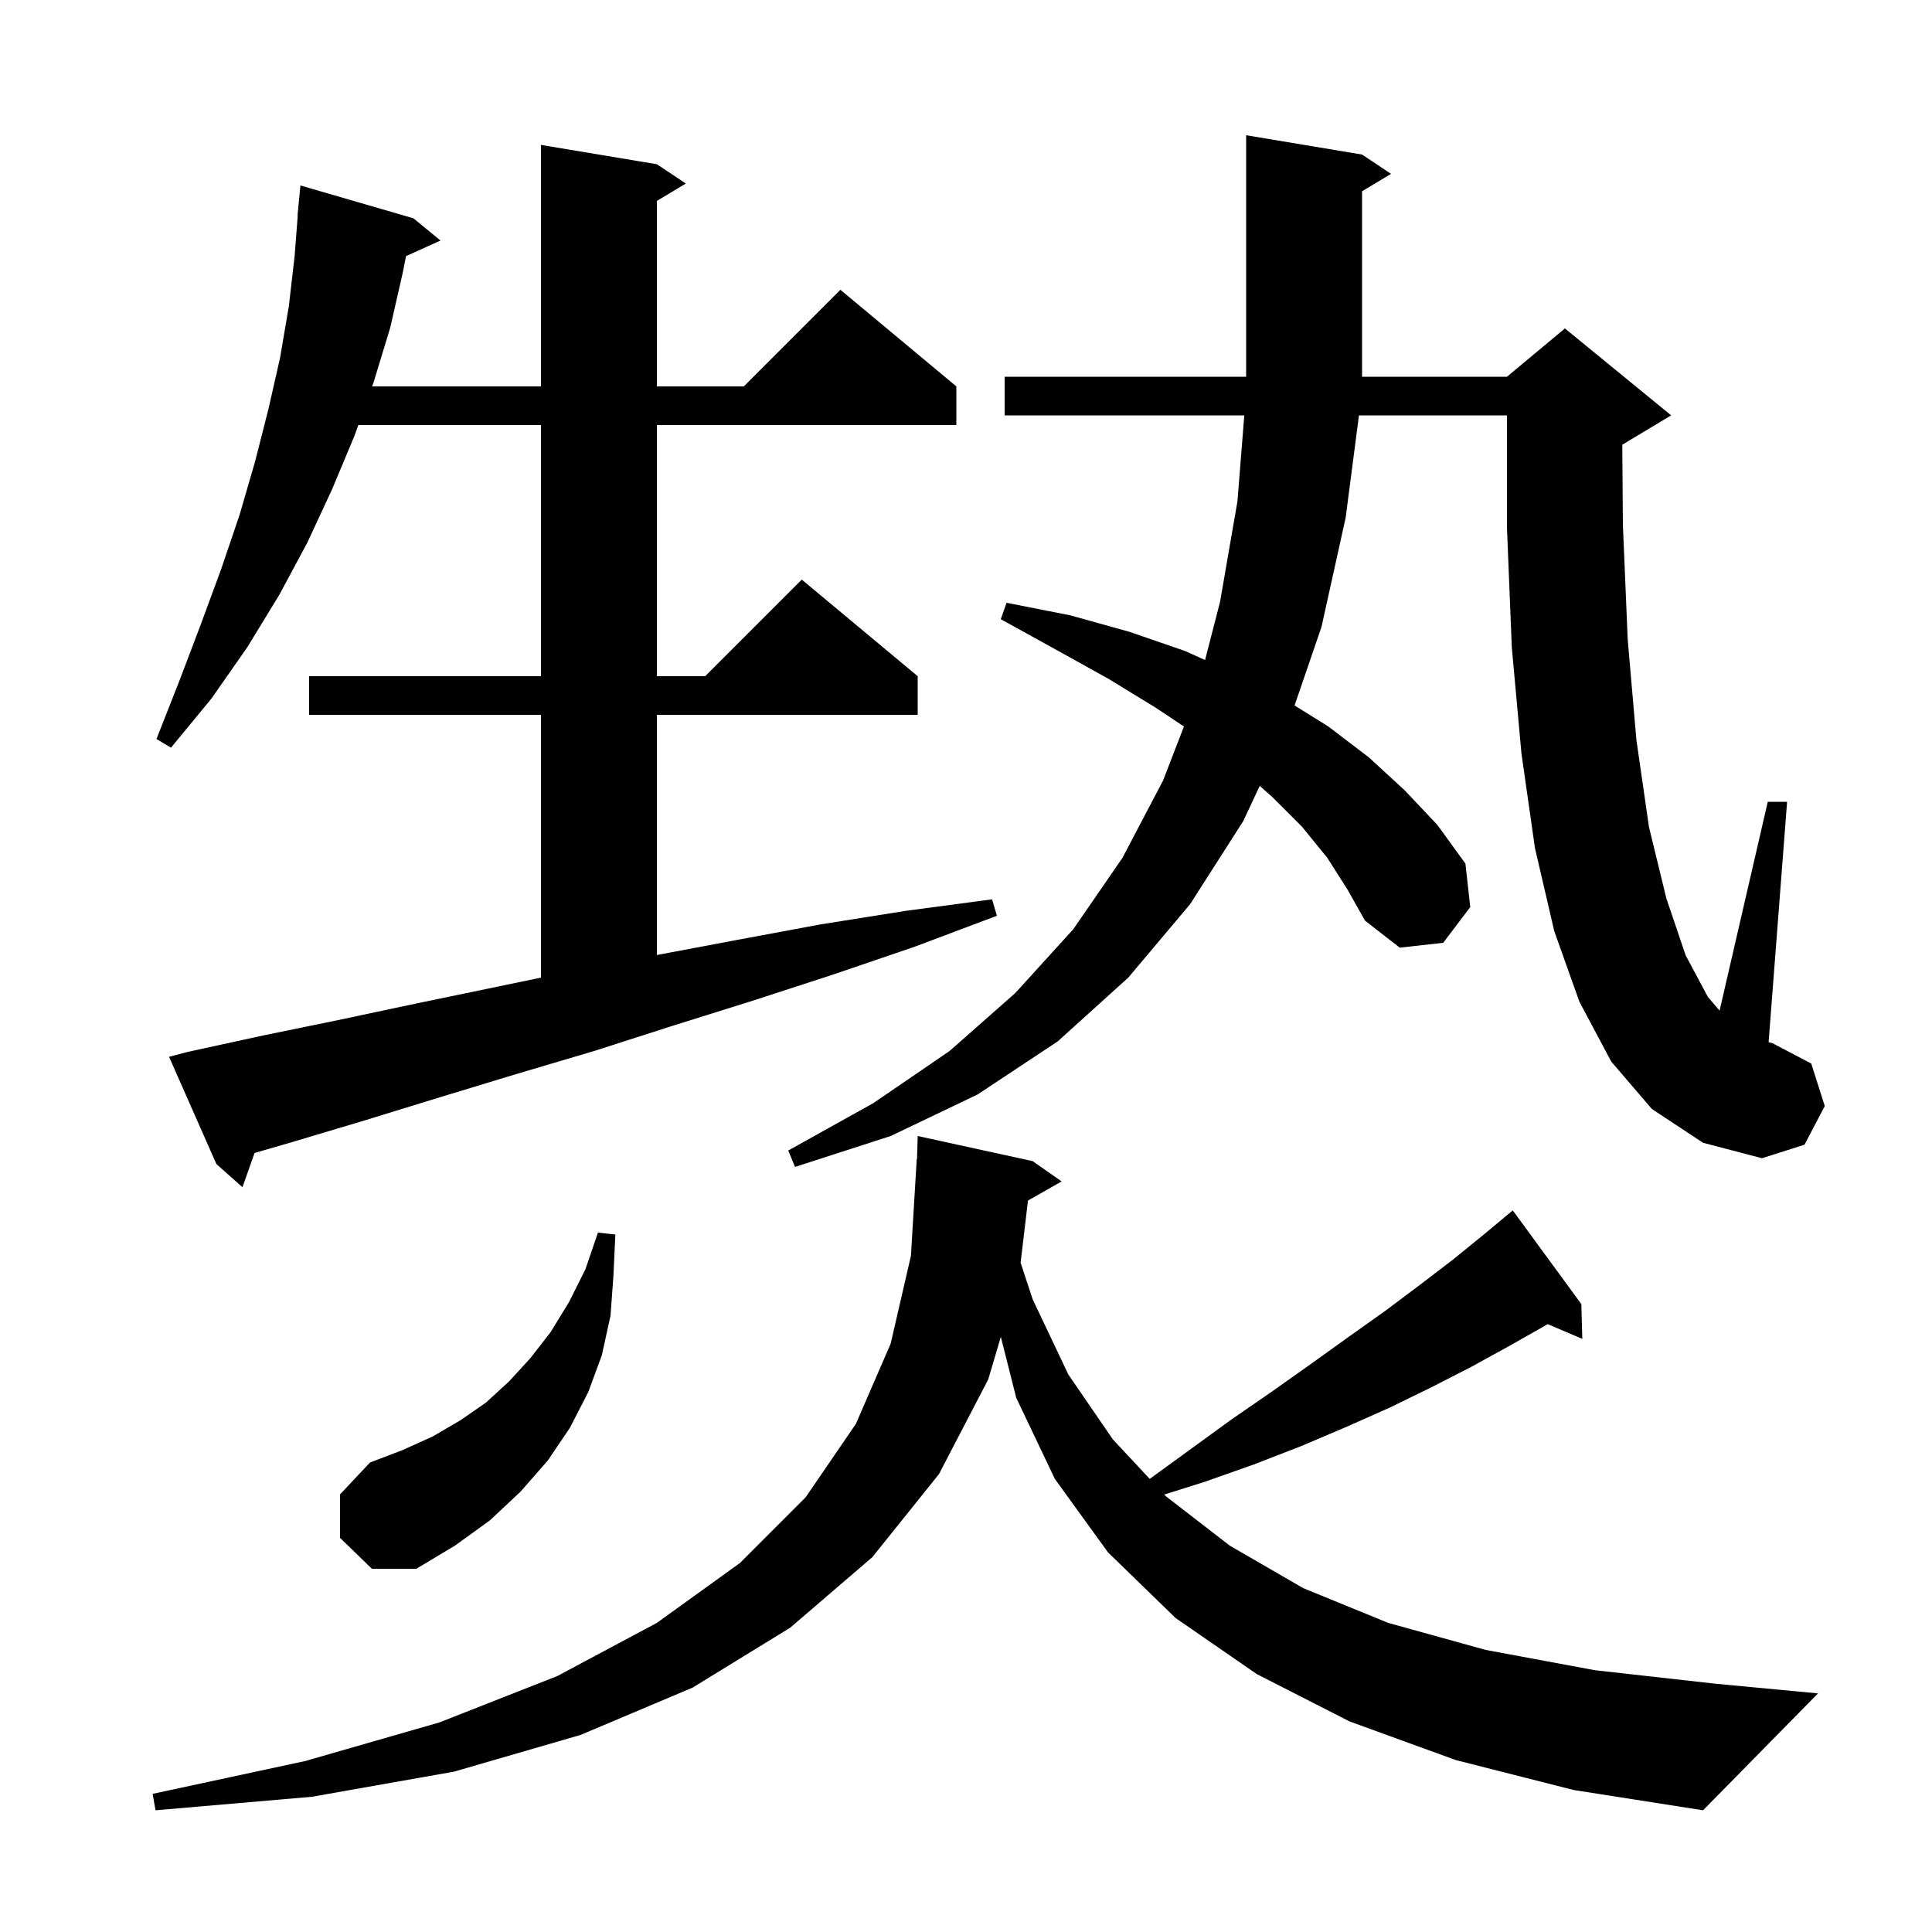 <svg xmlns="http://www.w3.org/2000/svg" xmlns:xlink="http://www.w3.org/1999/xlink" version="1.1" baseProfile="full" viewBox="0 0 200 200" width="200" height="200">
<g fill="black">
<path d="M 150.7 182.2 L 139.7 178.2 L 130.1 173.3 L 121.7 167.5 L 114.7 160.7 L 109.2 153.1 L 105.2 144.7 L 103.606 138.393 L 102.3 142.8 L 97.2 152.6 L 90.3 161.2 L 81.8 168.5 L 71.7 174.7 L 60.1 179.6 L 47.0 183.4 L 32.3 186.0 L 16.1 187.4 L 15.8 185.7 L 31.6 182.3 L 45.5 178.3 L 57.7 173.5 L 68.0 168.0 L 76.6 161.8 L 83.4 155.0 L 88.6 147.4 L 92.2 139.1 L 94.3 130.0 L 94.9 120.0 L 94.929 120 L 95.0 117.6 L 106.9 120.2 L 109.9 122.3 L 106.416 124.281 L 105.653 130.715 L 106.9 134.5 L 110.6 142.3 L 115.2 149.0 L 119.018 153.096 L 127.4 147.0 L 131.6 144.1 L 135.7 141.2 L 139.6 138.4 L 143.4 135.7 L 147.0 133.0 L 150.4 130.4 L 153.6 127.8 L 156.6 125.3 L 163.7 135.0 L 163.8 138.6 L 160.214 137.073 L 160.0 137.2 L 156.3 139.3 L 152.3 141.5 L 148.2 143.6 L 143.9 145.7 L 139.4 147.7 L 134.7 149.7 L 129.8 151.6 L 124.7 153.4 L 120.526 154.714 L 120.7 154.9 L 127.3 160.0 L 134.9 164.4 L 143.7 168.0 L 153.8 170.8 L 165.1 172.9 L 177.6 174.3 L 188.2 175.3 L 176.3 187.4 L 162.9 185.3 Z M 35.2 159.2 L 35.2 154.7 L 38.3 151.4 L 41.7 150.1 L 44.8 148.7 L 47.7 147.0 L 50.3 145.2 L 52.7 143.0 L 54.9 140.6 L 57.0 137.9 L 58.9 134.8 L 60.6 131.4 L 61.9 127.6 L 63.7 127.8 L 63.5 132.1 L 63.2 136.2 L 62.3 140.3 L 60.9 144.1 L 59.0 147.8 L 56.7 151.2 L 53.9 154.4 L 50.7 157.4 L 47.1 160.0 L 43.1 162.4 L 38.5 162.4 Z M 19.4 108.9 L 27.2 107.2 L 35.0 105.6 L 43.0 103.9 L 56.0 101.205 L 56.0 74.0 L 32.0 74.0 L 32.0 70.0 L 56.0 70.0 L 56.0 44.0 L 37.093 44.0 L 36.7 45.1 L 34.4 50.6 L 31.8 56.2 L 28.9 61.6 L 25.6 67.0 L 21.9 72.3 L 17.7 77.4 L 16.2 76.5 L 18.6 70.4 L 20.8 64.6 L 22.9 58.9 L 24.8 53.3 L 26.4 47.8 L 27.8 42.3 L 29.0 37.0 L 29.9 31.7 L 30.5 26.5 L 30.823 22.301 L 30.8 22.3 L 31.1 19.2 L 42.8 22.6 L 45.6 24.9 L 42.031 26.516 L 41.7 28.2 L 40.4 33.9 L 38.7 39.5 L 38.521 40.0 L 56.0 40.0 L 56.0 15.0 L 68.0 17.0 L 71.0 19.0 L 68.0 20.8 L 68.0 40.0 L 77.0 40.0 L 87.0 30.0 L 99.0 40.0 L 99.0 44.0 L 68.0 44.0 L 68.0 70.0 L 73.0 70.0 L 83.0 60.0 L 95.0 70.0 L 95.0 74.0 L 68.0 74.0 L 68.0 98.862 L 76.3 97.3 L 84.9 95.7 L 93.7 94.3 L 102.7 93.1 L 103.2 94.8 L 94.7 98.0 L 86.2 100.9 L 77.9 103.6 L 69.6 106.2 L 61.5 108.8 L 53.4 111.2 L 45.5 113.6 L 37.7 116.0 L 30.0 118.3 L 26.351 119.356 L 25.1 122.9 L 22.4 120.5 L 17.5 109.4 Z M 171.0 114.8 L 166.8 109.9 L 163.5 103.7 L 160.9 96.4 L 158.9 87.8 L 157.5 78.0 L 156.5 67.0 L 156.0 54.6 L 156.0 43.0 L 140.679 43.0 L 139.3 53.6 L 136.8 64.9 L 134.013 73.03 L 137.5 75.2 L 141.7 78.4 L 145.4 81.8 L 148.8 85.4 L 151.7 89.4 L 152.2 93.9 L 149.4 97.6 L 144.9 98.1 L 141.3 95.3 L 139.5 92.1 L 137.4 88.8 L 134.8 85.6 L 131.7 82.5 L 130.408 81.356 L 128.7 85.0 L 123.2 93.6 L 116.8 101.2 L 109.5 107.8 L 101.2 113.3 L 92.2 117.6 L 82.3 120.8 L 81.6 119.1 L 90.4 114.2 L 98.3 108.8 L 105.1 102.8 L 111.1 96.2 L 116.2 88.8 L 120.4 80.8 L 122.561 75.207 L 119.7 73.3 L 114.8 70.3 L 109.4 67.3 L 103.6 64.1 L 104.2 62.4 L 110.8 63.7 L 116.9 65.4 L 122.7 67.4 L 124.747 68.327 L 126.3 62.3 L 128.1 51.9 L 128.809 43.0 L 104.0 43.0 L 104.0 39.0 L 129.0 39.0 L 129.0 14.0 L 141.0 16.0 L 144.0 18.0 L 141.0 19.8 L 141.0 39.0 L 156.0 39.0 L 162.0 34.0 L 173.0 43.0 L 168.0 46.0 L 167.938 46.026 L 168.0 54.3 L 168.5 66.2 L 169.4 76.6 L 170.7 85.6 L 172.5 93.0 L 174.5 98.9 L 176.8 103.2 L 178.011 104.621 L 183.0 83.0 L 185.0 83.0 L 183.086 107.887 L 183.5 108.0 L 187.5 110.1 L 188.9 114.5 L 186.8 118.5 L 182.4 119.9 L 176.3 118.3 Z " />
</g>
</svg>
